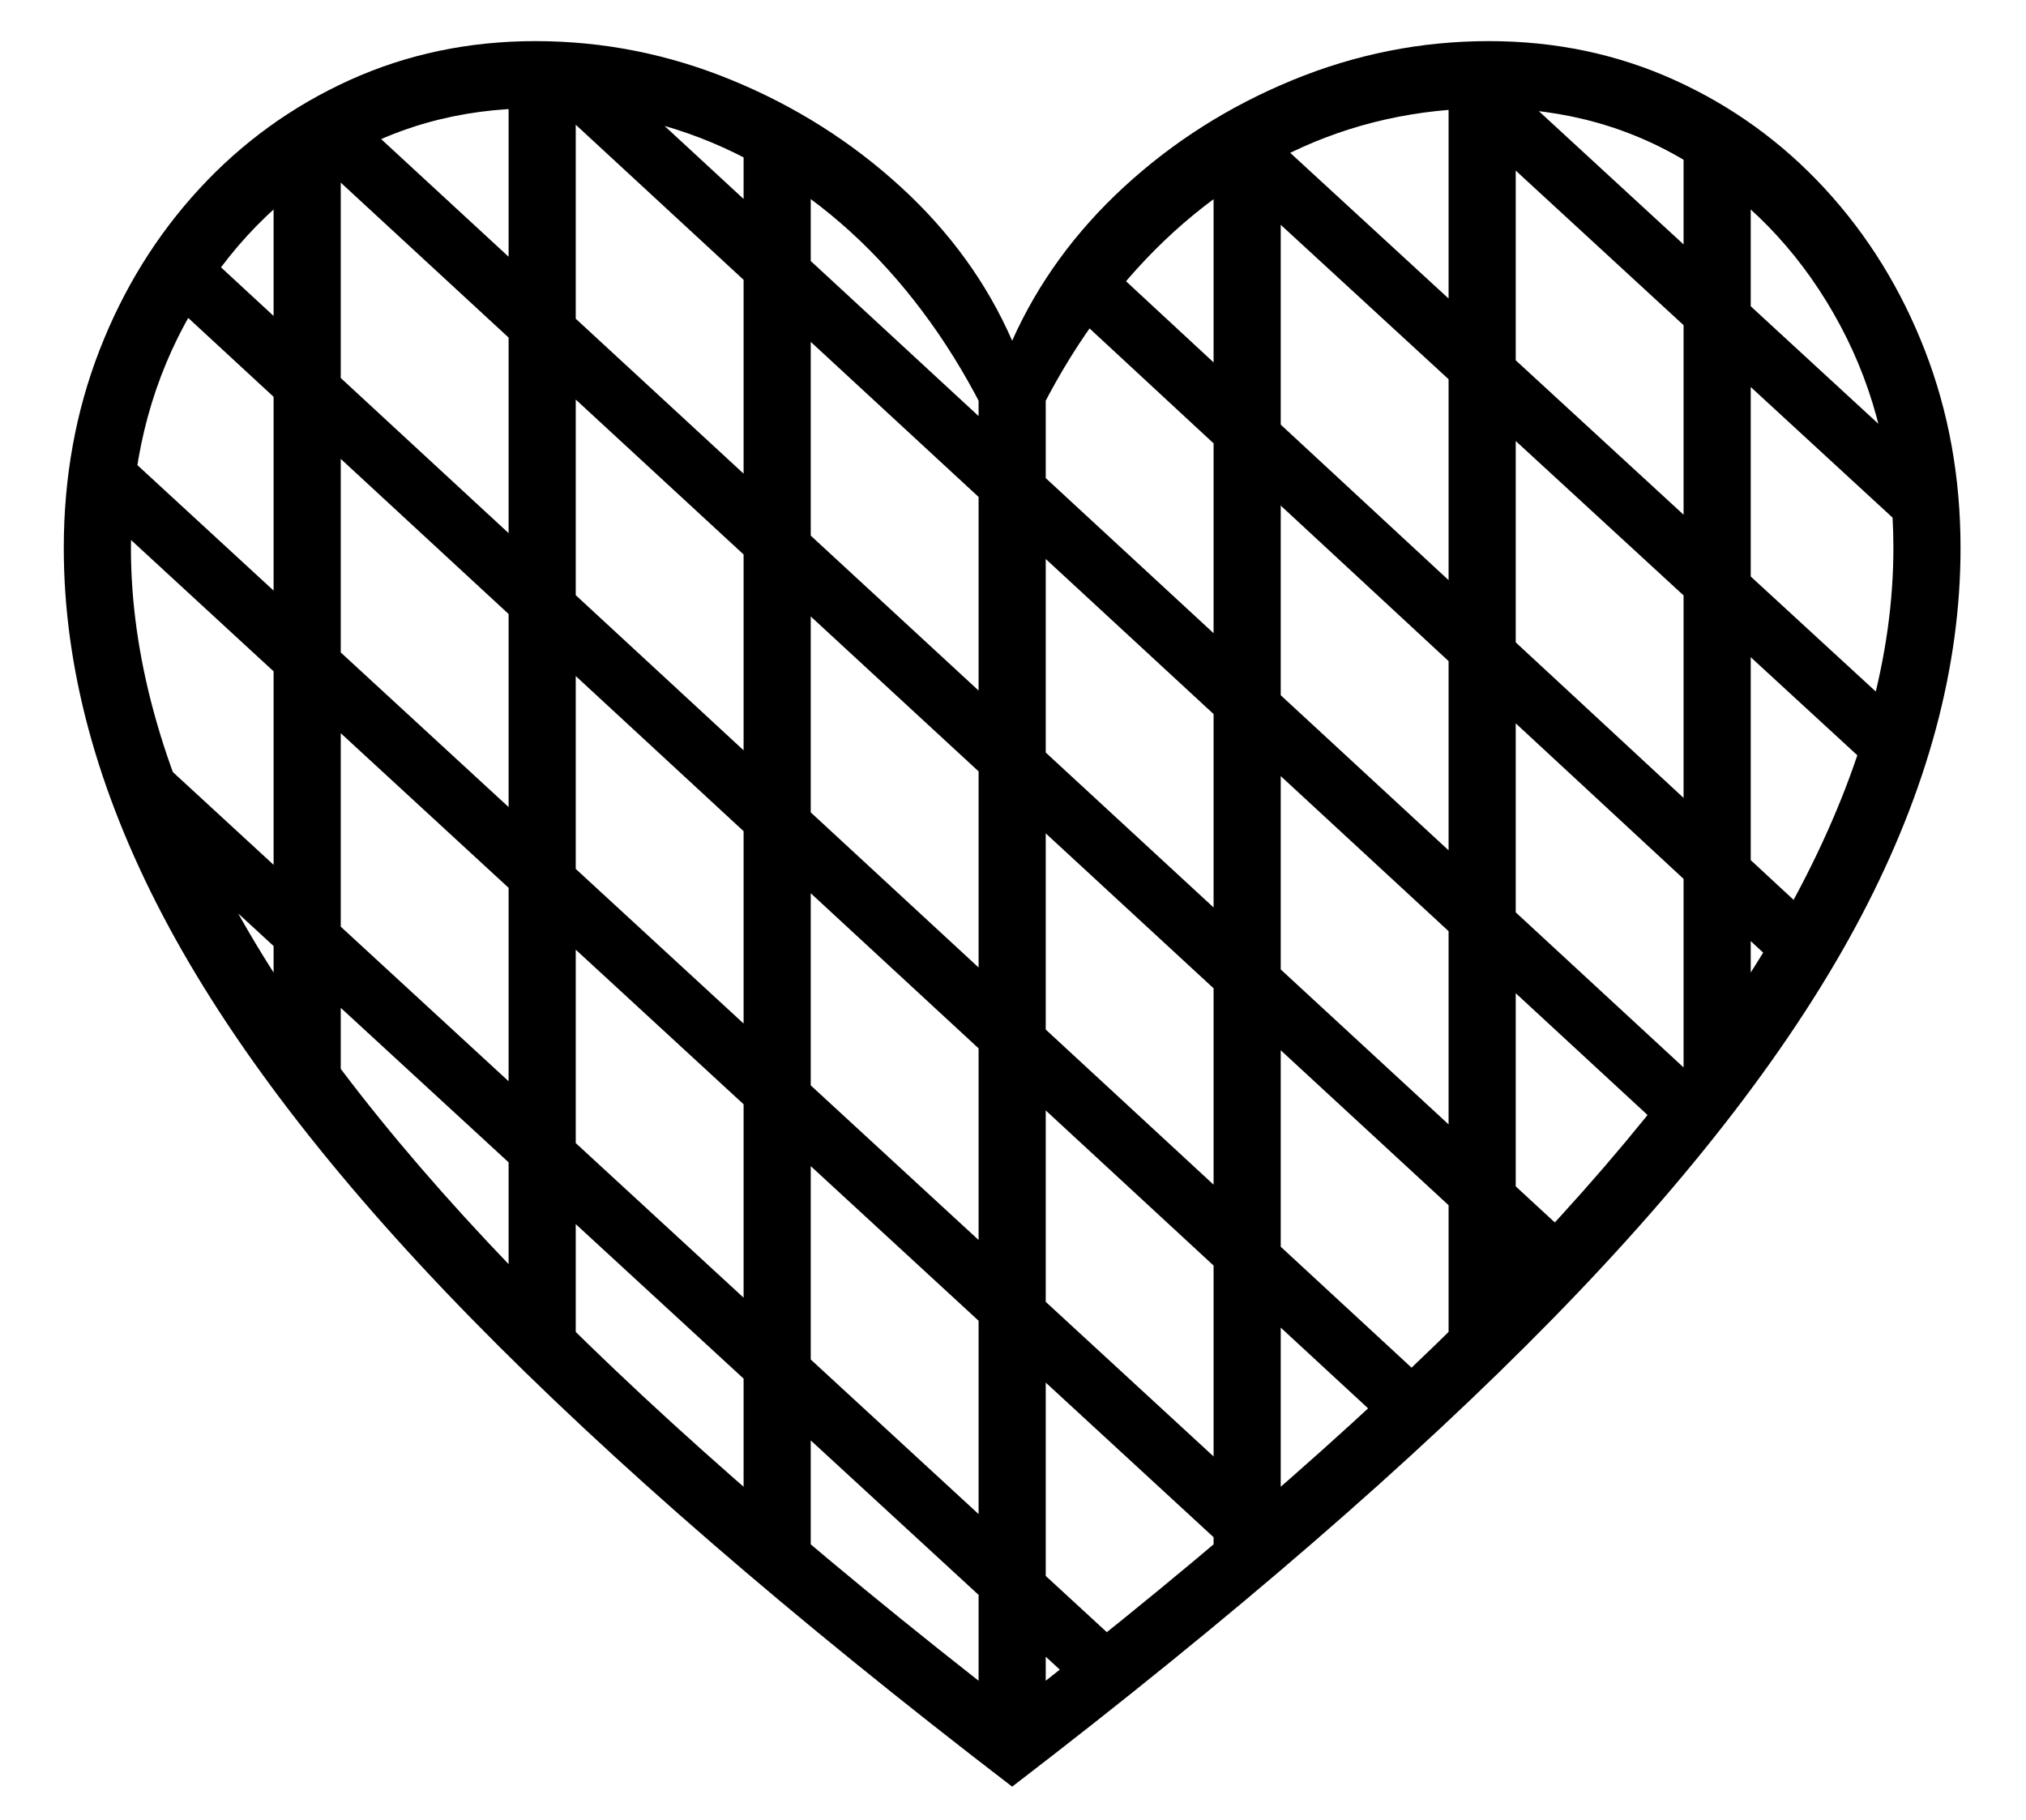 <?xml version="1.0" standalone="no"?>
<!DOCTYPE svg PUBLIC "-//W3C//DTD SVG 1.1//EN" "http://www.w3.org/Graphics/SVG/1.1/DTD/svg11.dtd">
<svg xmlns="http://www.w3.org/2000/svg" xmlns:xlink="http://www.w3.org/1999/xlink" version="1.1"
   viewBox="94 -151 2414 2169">
   <path fill="currentColor"
      d="M1300 1978q395 -303 644.5 -558t367.5 -480t118 -438q0 -126 -42.5 -235.5t-119 -192.5t-179 -129.5t-221.5 -46.5q-121 0 -234 46.5t-200.5 127t-133.5 183.5q-45 -103 -133 -183.5t-201 -127t-234 -46.5q-119 0 -221.5 46.5t-179 129.5t-119 192.5t-42.5 235.5
q0 213 118 438t367.5 480t644.5 558zM1392 1871l48 -52l-1165 -1073l-27 72zM1575 1713l48 -52l-1371 -1263l-48 52zM420 1125h80v-1094h-80v1094zM700 1442h80v-1497h-80v1497zM980 1705h80v-1687h-80v1687zM1260 1929h80v-1656h-80v1656zM1752 1553l48 -52l-1466 -1355
l-48 52zM1300 1883q-365 -283 -597 -524.5t-342.5 -453t-110.5 -403.5q0 -147 63.5 -265.5t172.5 -188.5t246 -70q128 0 237 53t193.5 151t137.5 232q53 -134 137.5 -232t194 -151t236.5 -53q137 0 246 70t172.5 188.5t63.5 265.5q0 192 -110.5 403.5t-342.5 453t-597 524.5
zM1926 1383l48 -52l-1457 -1345l-48 52zM1540 1705h80v-1687h-80v1687zM2078 1197l48 -52l-1316 -1216l-48 52zM1820 1442h80v-1497h-80v1497zM2213 1001l48 -52l-846 -784l-48 52zM2100 1131h80v-1102h-80v1102zM2319 760l48 -52l-763 -702l-48 52zM2359 475l48 -52
l-544 -501l-48 52z" />
</svg>